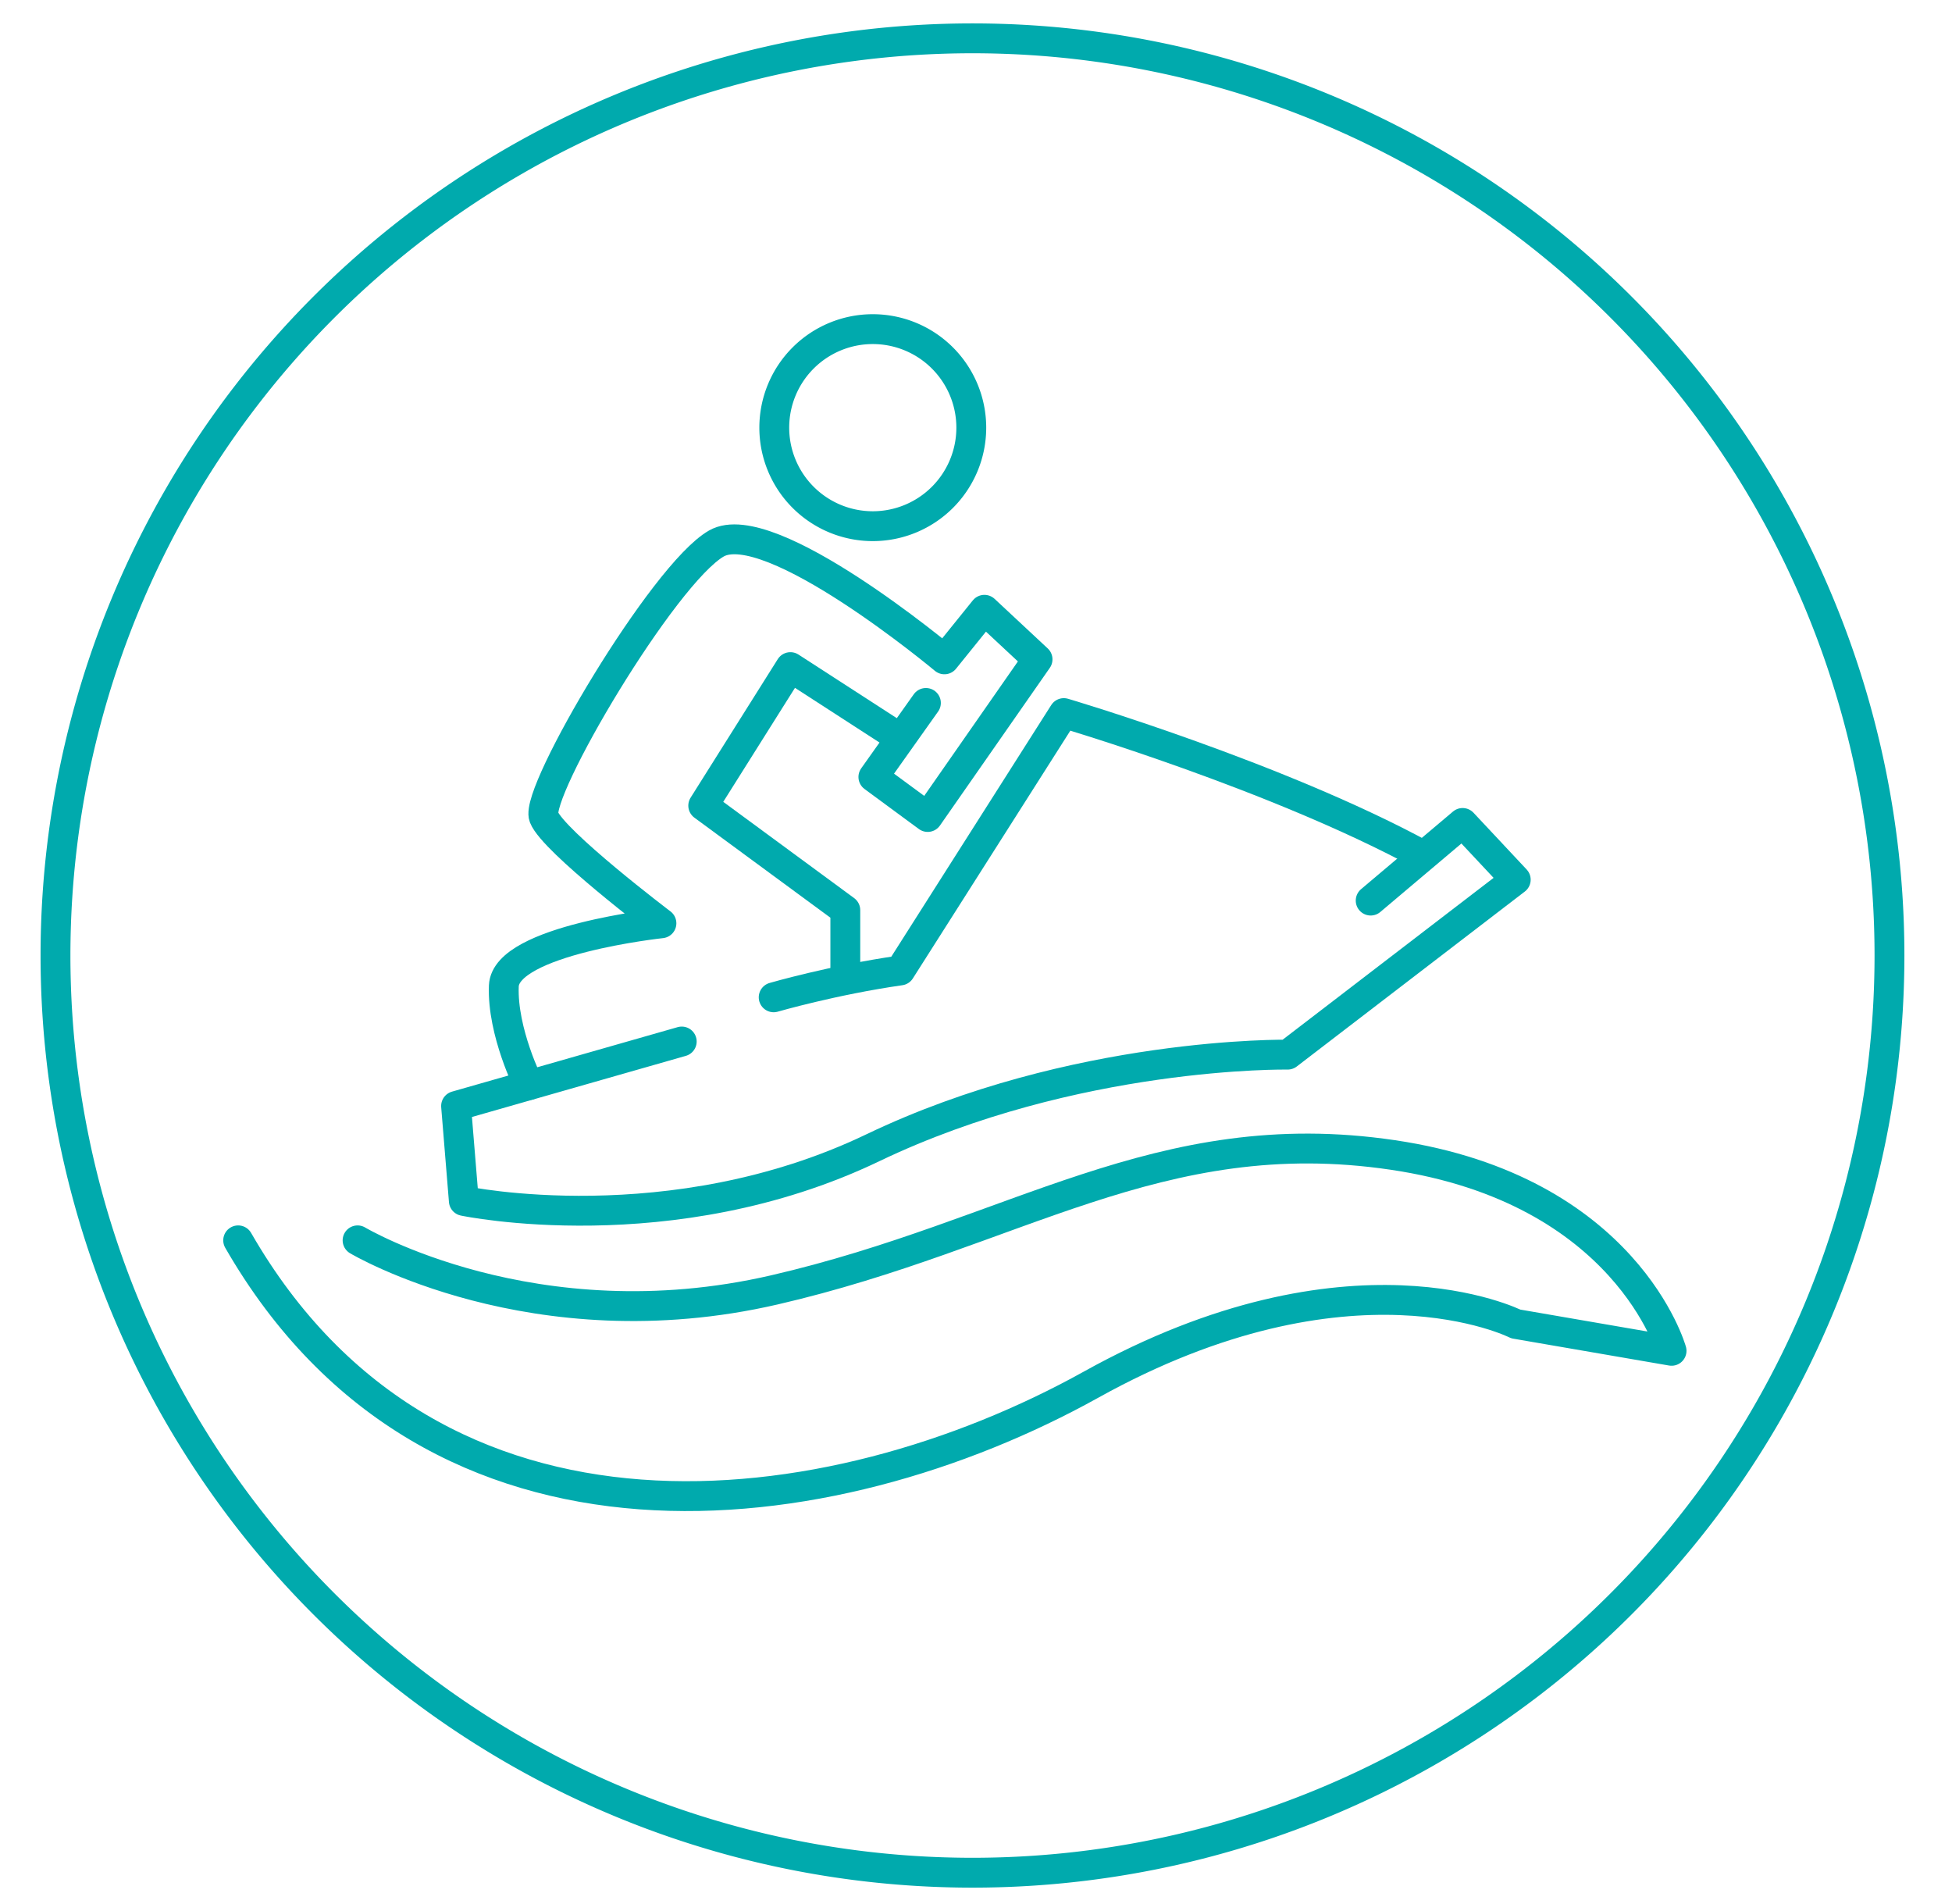 <?xml version="1.0" encoding="utf-8"?>
<svg id="master-artboard" viewBox="0 0 326.968 318.839" version="1.1" xmlns="http://www.w3.org/2000/svg" x="0px" y="0px" enable-background="new 0 0 1400 980" width="326.968px" height="318.839px"><rect id="ee-background" x="0" y="0" width="326.968" height="318.839" style="fill: white; fill-opacity: 0; pointer-events: none;"/>
<radialGradient id="SVGID_1_" cx="702.528" cy="490" r="1035.532" gradientTransform="matrix(1 0 0 0.718 0 138.401)" gradientUnits="userSpaceOnUse">
		<stop offset="0" style="stop-color:#FFFFFF"/>
		<stop offset="0.501" style="stop-color:#FCFEFF"/>
		<stop offset="0.681" style="stop-color:#F3FAFE"/>
		<stop offset="0.809" style="stop-color:#E7F6FD"/>
		<stop offset="0.913" style="stop-color:#D5EFFC"/>
		<stop offset="1" style="stop-color:#BFE7FB"/>
	</radialGradient>
<path d="M 1030.3 274.6 A 153.6 153.6 0 0 1 876.7 428.2 A 153.6 153.6 0 0 1 723.1 274.6 A 153.6 153.6 0 0 1 876.7 121 A 153.6 153.6 0 0 1 1030.3 274.6 Z" fill="none" stroke="#00AAAD" stroke-width="5" stroke-linecap="round" stroke-linejoin="round" stroke-miterlimit="10" transform="matrix(1, 0, 0, 1, -713.806, -114.581)"/><path d="M 864.6 238.2 L 846.2 226.3 L 831.6 249.5 L 855.4 267 L 855.4 278.4" fill="none" stroke="#00AAAD" stroke-width="5" stroke-linecap="round" stroke-linejoin="round" stroke-miterlimit="10" transform="matrix(1, 0, 0, 1, -713.806, -114.581)"/><path fill="none" stroke="#00AAAD" stroke-width="5" stroke-linecap="round" stroke-linejoin="round" stroke-miterlimit="10" d="&#10;&#9;&#9;&#9;M843.4,281.6c0,0,10-2.9,21.2-4.5l27.4-43.1c0,0,35.6,10.5,60.1,23.8" transform="matrix(1, 0, 0, 1, -713.806, -114.581)"/><path fill="none" stroke="#00AAAD" stroke-width="5" stroke-linecap="round" stroke-linejoin="round" stroke-miterlimit="10" d="&#10;&#9;&#9;&#9;M943.4,265.4l15.4-13l8.9,9.5l-38.2,29.3c0,0-35.7-0.6-69.5,15.6s-68.5,8.9-68.5,8.9l-1.3-15.9l37.8-10.8" transform="matrix(1, 0, 0, 1, -713.806, -114.581)"/><path fill="none" stroke="#00AAAD" stroke-width="5" stroke-linecap="round" stroke-linejoin="round" stroke-miterlimit="10" d="&#10;&#9;&#9;&#9;M802.4,296.3c0,0-4.5-8.9-4.2-16.6s26.4-10.5,26.4-10.5s-18.1-13.7-19.7-17.8c-1.6-4.1,20-40.7,28.9-45.8&#10;&#9;&#9;&#9;c8.9-5.1,38.2,19.4,38.2,19.4l6.7-8.3l8.9,8.3l-18.4,26.4l-9.1-6.7l8.8-12.4" transform="matrix(1, 0, 0, 1, -713.806, -114.581)"/><path fill="none" stroke="#00AAAD" stroke-width="5" stroke-linecap="round" stroke-linejoin="round" stroke-miterlimit="10" d="&#10;&#9;&#9;&#9;M773.7,322.3c0,0,29.5,17.6,69.8,8.3c40.3-9.3,64.4-28.4,103.6-22.6s46.7,32.8,46.7,32.8l-26.1-4.5c0,0-27.7-14-71.2,10.2&#10;&#9;&#9;&#9;c-43.6,24.2-110,32.8-142.8-24.2" transform="matrix(1, 0, 0, 1, -713.806, -114.581)"/><path d="M 876.5 186.2 A 16.5 16.5 0 0 1 860 202.7 A 16.5 16.5 0 0 1 843.5 186.2 A 16.5 16.5 0 0 1 860 169.7 A 16.5 16.5 0 0 1 876.5 186.2 Z" fill="none" stroke="#00AAAD" stroke-width="5" stroke-linecap="round" stroke-linejoin="round" stroke-miterlimit="10" transform="matrix(1, 0, 0, 1, -713.806, -114.581)"/>

</svg>